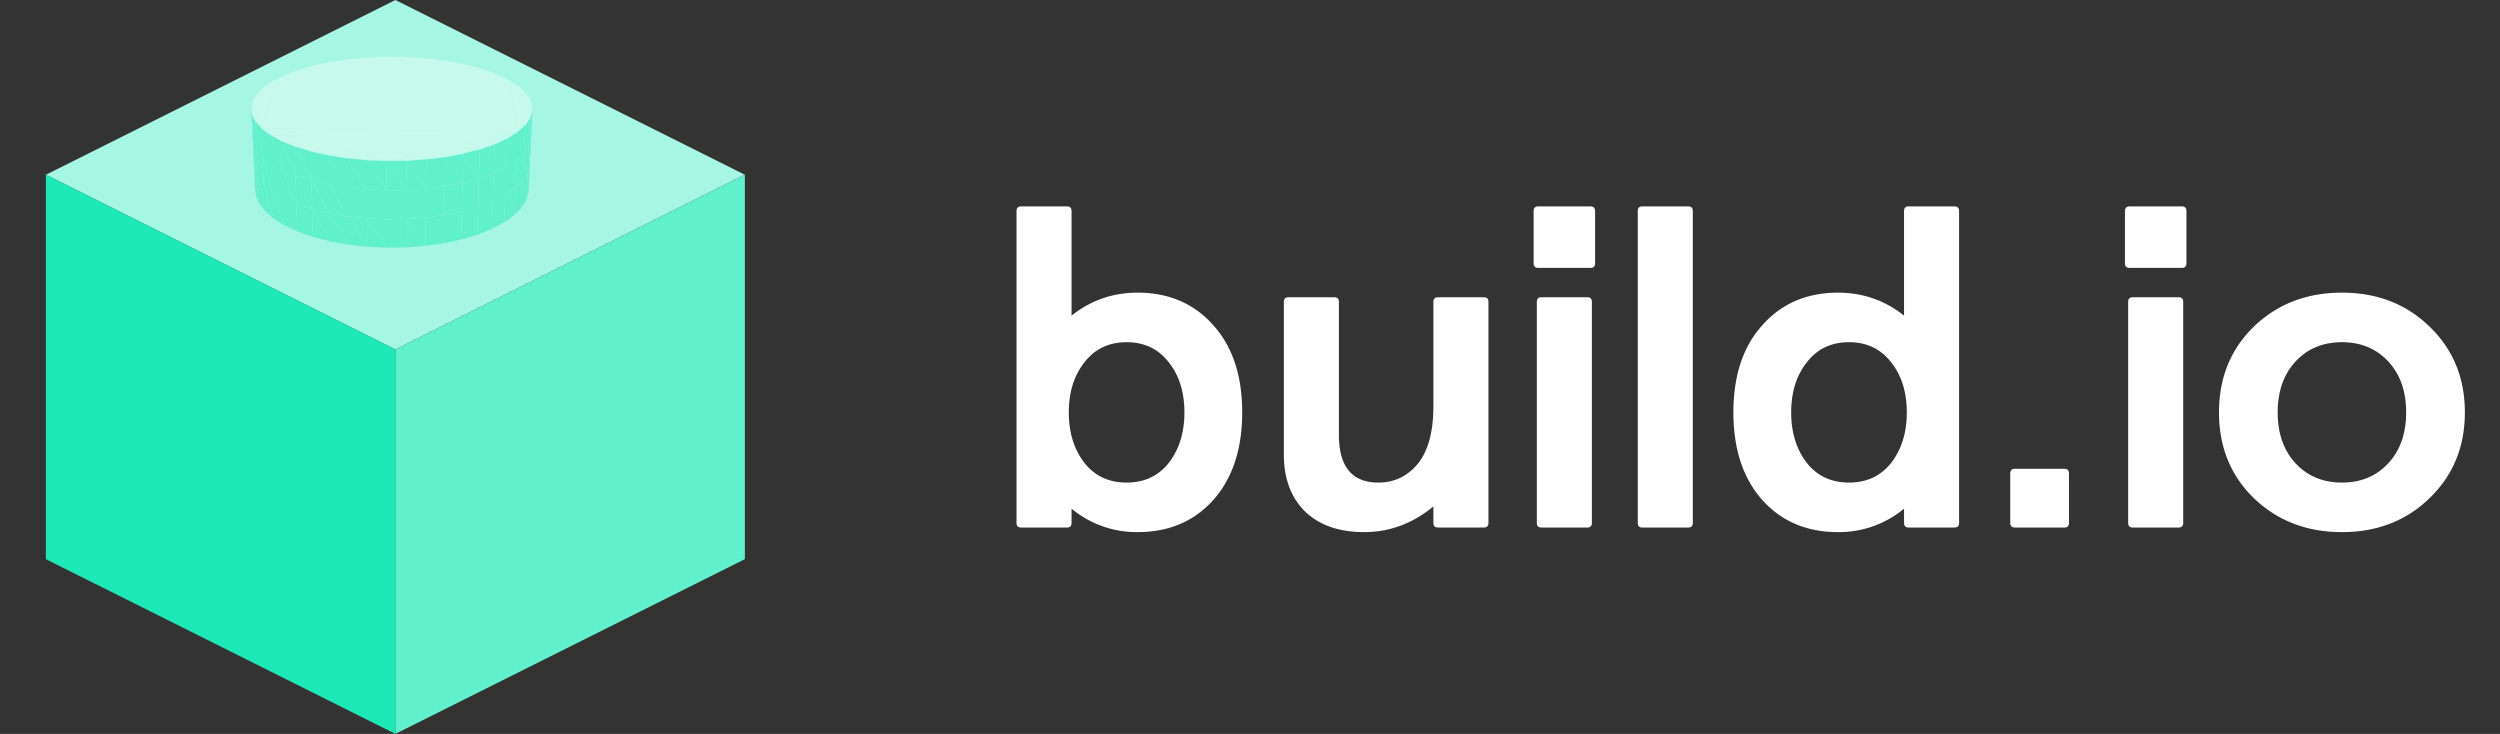 <svg width="109" height="32" fill="none" xmlns="http://www.w3.org/2000/svg"><rect width="100%" height="100%" fill="#333333" stroke="none"/><g clip-path="url(#clip0)"><path d="M2 7.619L17.238 0l15.238 7.619-15.238 7.62L2 7.618z" fill="#A5F6E2"/><path d="M2 24.38V7.616l15.238 7.62v16.761L2 24.38z" fill="#1DE9B6"/><path d="M17.238 15.236v16.762l15.238-7.619V7.617l-15.238 7.62z" fill="#61F0CC"/><path d="M17.27 2.477l-.704.007-.698.037 1.401-.044zm1.4.076l-.697-.054-.704-.022 1.402.076zm-1.4-.076l-1.402.044-1.353.163 2.754-.207zm2.755.277l-1.354-.201-1.402-.076 2.756.277zm-4.157-.233l-.686.066-.667.097 1.353-.163zm4.157.233l-.668-.117-.686-.084 1.354.2zm-5.51-.07l-.643.127-.61.16 1.253-.287zm2.754-.207l-2.754.207-2.333.697 5.087-.904zm3.995.608l-.595-.18-.644-.151 1.239.33zm.97.428l-2.209-.76-2.756-.276 4.965 1.036zm-7.719-.83l-1.253.287-1.08.411 2.333-.697zm7.719.83l-.97-.428-1.239-.331 2.209.76zm-8.972-.543l-.572.192-.508.22 1.08-.412zm8.972.543l-.448-.224-.522-.204.97.428zm-10.052-.132l-.424.239-.338.255.762-.494zm10.708.636l-.287-.26-.37-.244.657.504zm-5.62-1.54l-5.088.904-.791 2.21 5.878-3.114zm-5.088.904l-.762.494-.406.55 1.168-1.044zm10.396 2.373l-.344-2.24-4.965-1.037 5.309 3.277zm.62-1.178l-.308-.559-.656-.504.964 1.063zM11.42 3.875l-.25.269-.156.28.406-.55zm11.778.701l-.108-.285-.2-.274.308.56z" fill="#C7FAED"/><path d="M11.061 7.055l.053 1.139.04.333-.093-1.472z" fill="#61F0CC"/><path d="M12.182 3.383l-1.169 1.043.377 1.166.792-2.21z" fill="#C7FAED"/><path d="M11.102 7.374l-.04-.32.093 1.472-.053-1.152zm-.095-1.48l.054 1.16.04.32-.094-1.48zm12.09 1.33l-.096.324.043.821.053-1.145zm-.096.324l-.053 1.158.096-.337L23 7.548zm-11.9-.174l.054 1.152.143.333-.196-1.485z" fill="#61F0CC"/><path d="M17.269 2.477L11.39 5.59l11.188.163-5.31-3.277zm5.309 3.277l.62-1.178-.965-1.063.345 2.241z" fill="#C7FAED"/><path d="M11.047 6.202l-.04-.307.095 1.48-.055-1.173zm-.095-1.487l.055 1.18.04.307-.095-1.487zm12.2 1.343l-.097.31.042.856.054-1.166z" fill="#61F0CC"/><path d="M11.013 4.426l-.06.289.04.293.02-.582z" fill="#C7FAED"/><path d="M23.055 6.369l-.054 1.18.096-.325-.042-.855zm-11.81 1.327l-.143-.321.196 1.485-.053-1.164zm-.198-1.494l.055 1.173.143.32-.198-1.493zm11.954 1.346l-.205.324.152.835.053-1.159zm-.205.324l-.052 1.17.204-.335-.152-.835zM10.992 5.008l-.04-.293.095 1.487-.055-1.194z" fill="#61F0CC"/><path d="M23.11 5.164l.096-.297-.008-.293-.088.59z" fill="#C7FAED"/><path d="M11.245 7.696l.053 1.165.248.328-.301-1.493zm11.961-2.825l-.096.297.041.89.055-1.187zm-.096.297l-.055 1.201.096-.31-.04-.891zM11.191 6.51l-.144-.308.198 1.493-.054-1.185zm-.199-1.502l.055 1.194.144.308-.199-1.502zm12.063 1.36l-.206.31.152.87.054-1.18z" fill="#61F0CC"/><path d="M11.013 4.426l-.02.582.397.584-.377-1.166z" fill="#C7FAED"/><path d="M11.495 8.012l-.25-.317.302 1.493-.052-1.176zM22.85 6.678l-.053 1.193.205-.323-.152-.87zM11.191 6.51l.054 1.186.25.317-.304-1.503zm11.605 1.362l-.32.319.268.852.052-1.17zm-.32.319l-.05 1.183.318-.33-.269-.853zm-11.34-2.888l-.144-.294.2 1.501-.055-1.207zm.36 2.71l.05 1.176.36.319-.41-1.495z" fill="#61F0CC"/><path d="M22.578 5.752l.532-.588.088-.59-.62 1.178z" fill="#C7FAED"/><path d="M23.11 5.168l-.207.297.152.904.055-1.201zM11.443 6.814l-.252-.303.304 1.502-.052-1.199zm11.46-1.35l-.054 1.216.206-.31-.152-.905zm-11.766-.16l.054 1.207.252.303-.306-1.51zM22.849 6.68l-.323.305.27.888.053-1.193z" fill="#61F0CC"/><path d="M10.992 5.008l.145.294.253.29-.398-.584z" fill="#C7FAED"/><path d="M11.857 8.317l-.362-.306.41 1.495-.048-1.189zm10.669-1.334l-.05 1.206.32-.319-.27-.887zm-11.083-.171l.052 1.199.362.306-.414-1.505zm11.032 1.377l-.442.307.393.876.05-1.183zm-.442.307l-.046 1.196.439-.32-.393-.876zm-10.176-.179l.048 1.189.472.302-.52-1.49zm-.467-2.726l-.253-.29.306 1.511-.053-1.221z" fill="#61F0CC"/><path d="M22.578 5.757l.325-.292.207-.297-.532.589z" fill="#C7FAED"/><path d="M22.903 5.46l-.325.293.271.923.054-1.215zM11.808 7.106l-.365-.294.414 1.505-.05-1.211zm10.77-1.352l-.052 1.228.323-.305-.271-.923zM11.39 5.59l.053 1.22.365.295-.418-1.515zm.943 3.017l-.476-.291.52 1.49-.044-1.2zM22.526 6.98l-.446.296.395.91.05-1.206zm-.446.296l-.047 1.218.442-.308-.395-.91zm-10.272-.172l.049 1.21.476.292-.525-1.502zm10.225 1.39l-.552.281.506.914.046-1.195zm-.552.281l-.041 1.207.547-.293-.505-.914zm-9.148-.17l.044 1.2.587.28-.631-1.48zm-.576-2.735l-.367-.281.418 1.515-.05-1.234zm.53 1.513l-.48-.28.526 1.503-.046-1.223zm10.29-1.631l-.45.282.399.946.052-1.228zm-.45.282l-.047 1.242.446-.296-.398-.946zm-9.202 2.84l-.592-.268.631 1.479-.039-1.21zm-1.168-3.004l.05 1.234.48.28-.53-1.514zM22.08 7.277l-.556.27.509.948.047-1.218zm-.556.27l-.043 1.23.552-.282-.51-.948zm-9.237-.163l.046 1.223.592.269-.638-1.492z" fill="#61F0CC"/><path d="M11.39 5.59l.367.281.484.267-.85-.548z" fill="#C7FAED"/><path d="M21.482 8.777l-.636.242.594.964.041-1.206zm-.636.242l-.036 1.216.63-.252-.594-.964zm-7.92-.143l.038 1.21.682.242-.72-1.452zm-.685-2.738l-.484-.267.53 1.513-.046-1.246zm.644 1.505l-.598-.259.638 1.492-.04-1.233zm.728 1.466l-.688-.233.721 1.453-.033-1.22z" fill="#61F0CC"/><path d="M21.567 6.295l.56-.259.45-.282-1.01.54z" fill="#C7FAED"/><path d="M22.128 6.035l-.561.259.513.983.048-1.242zM20.137 9.22l-.03 1.224.703-.209-.673-1.015zm1.43-2.926l-.043 1.253.556-.27-.513-.983zm-.721 2.725l-.709.201.673 1.015.036-1.216zm-7.233.09l.033 1.22.745.193-.778-1.413zm-1.372-2.971l.046 1.246.598.259-.644-1.505zm9.283 1.41l-.642.232.6.997.042-1.23zm-.642.232l-.036 1.24.636-.243-.6-.997zm-7.997-.137l.04 1.233.688.233-.728-1.466z" fill="#61F0CC"/><path d="M11.39 5.59l.851.548 1.304.462-2.155-1.01zm0 0l5.462 1.424 5.726-1.26L11.39 5.59z" fill="#C7FAED"/><path d="M14.365 9.298l-.752-.186.778 1.412-.026-1.226zm5.004.081l-.022 1.23.76-.163-.738-1.067zm-5.004-.08l.026 1.226.794.143-.82-1.37zm-1.52-2.911l-.604-.247.644 1.504-.04-1.257zm7.292 2.835l-.768.156.739 1.067.029-1.223zm-6.558-1.354l-.694-.224.728 1.467-.034-1.243z" fill="#61F0CC"/><path d="M20.197 6.702l1.37-.407 1.01-.541-2.38.948z" fill="#C7FAED"/><path d="M20.167 7.976l-.03 1.247.709-.2-.68-1.047zm.715-.193l-.715.193.679 1.047.036-1.24zm-7.303.087l.034 1.243.752.186-.786-1.43zm7.988-1.573l-.648.223.605 1.03.043-1.253zm-.648.223l-.037 1.263.642-.233-.605-1.03zm-8.075-.132l.041 1.258.694.224-.735-1.482zm5.712 3.102l-.014 1.233.805-.114-.79-1.12zm-3.39-.053l.02 1.231.827.092-.846-1.323zm0 0l-.8-.138.82 1.37-.02-1.232zm4.203-.057l-.813.11.791 1.12.022-1.23z" fill="#61F0CC"/><path d="M12.241 6.14l.603.248.7.214-1.303-.461z" fill="#C7FAED"/><path d="M17.713 9.55l-.006 1.235.835-.064-.829-1.171zm-1.71-.027l.01 1.235.846.04-.857-1.275z" fill="#61F0CC"/><path d="M11.39 5.59l2.155 1.01 3.307.414L11.39 5.59z" fill="#C7FAED"/><path d="M16.857 9.562l.002 1.236.848-.012-.85-1.224zm-2.519-1.515l-.759-.179.786 1.43-.027-1.25zm5.054.078l-.023 1.253.768-.156-.745-1.097zm-3.39 1.399l-.835-.089.846 1.323-.01-1.234zm2.554-.036l-.843.062.829 1.172.014-1.234zm-4.218-1.44l.027 1.25.802.137-.829-1.388zm5.829-.073l-.775.15.745 1.097.03-1.247zM13.545 6.6l-.7-.214.734 1.481-.034-1.267zm3.312 2.96l-.854-.037.856 1.274-.002-1.236zm.856-.011l-.856.012.85 1.224.006-1.236z" fill="#61F0CC"/><path d="M16.852 7.015l3.345-.313 2.38-.948-5.725 1.26z" fill="#C7FAED"/><path d="M20.197 6.703l-.03 1.272.715-.193-.685-1.079z" fill="#61F0CC"/><path d="M20.197 6.704l.722-.184.648-.223-1.37.407z" fill="#C7FAED"/><path d="M20.92 6.516l-.723.184.685 1.08.037-1.264zm-7.375.082l.034 1.268.76.179-.794-1.447zm5.026 1.63l-.015 1.258.813-.11-.798-1.148zm-3.423-.05l.019 1.255.836.088-.855-1.344zm0 0l-.81-.133.829 1.388-.02-1.256zm4.244-.056l-.821.106.798 1.148.023-1.254zm-1.672.165l-.007 1.26.843-.061-.836-1.199zm-1.728-.025l.01 1.259.855.038-.865-1.297zm.863.037l.002 1.26.856-.012-.858-1.248zm-2.544-1.53l-.766-.17.793 1.446-.027-1.275zm5.104.075l-.023 1.278.775-.15-.753-1.128zm-3.423 1.418l-.844-.085.855 1.344-.011-1.26zm2.579-.034l-.851.059.836 1.199.015-1.258zM14.31 6.77l.027 1.275.81.132-.837-1.407zm5.886-.07l-.782.144.752 1.128.03-1.272zM16.855 8.3l-.863-.037.865 1.297-.002-1.26zm.865-.012l-.865.012.858 1.248.007-1.26z" fill="#61F0CC"/><path d="M13.545 6.602l.766.17.817.128-1.583-.298z" fill="#C7FAED"/><path d="M18.585 6.949l-.014 1.283.82-.106-.805-1.177zM15.128 6.9l.02 1.28.844.086-.864-1.366zm0 0l-.817-.127.837 1.408-.02-1.28zm4.287-.052l-.83.1.807 1.178.023-1.278zm-1.689.157l-.006 1.286.85-.06-.844-1.226z" fill="#61F0CC"/><path d="M18.585 6.948l.83-.1.782-.145-1.611.245zm-5.04-.346l1.583.298 1.724.116-3.307-.414z" fill="#C7FAED"/><path d="M15.98 6.98l.012 1.284.863.037-.874-1.321zm.872.035l.003 1.286.865-.012-.868-1.274zm-.871-.035l-.853-.082.864 1.366-.011-1.284z" fill="#61F0CC"/><path d="M16.852 7.016l1.733-.068 1.612-.245-3.345.313z" fill="#C7FAED"/><path d="M18.585 6.95l-.859.056.845 1.226.014-1.283zm-1.733.067l-.871-.035.874 1.32-.003-1.285zm.874-.011l-.874.01.868 1.275.006-1.285z" fill="#61F0CC"/><path d="M15.128 6.898l.853.082.871.035-1.724-.117zm1.724.117l.874-.011.86-.057-1.734.068z" fill="#C7FAED"/></g><path d="M44.32 22.8V9.2c0-.133.067-.2.2-.2h2c.133 0 .2.067.2.2v4.56c.84-.667 1.8-1 2.88-1 1.36 0 2.46.473 3.3 1.42.84.933 1.26 2.2 1.26 3.8 0 1.6-.42 2.873-1.26 3.82-.84.933-1.94 1.4-3.3 1.4a4.45 4.45 0 01-2.88-1.02v.62c0 .133-.067.2-.2.2h-2c-.133 0-.2-.067-.2-.2zm2.96-7c-.453.573-.68 1.3-.68 2.18 0 .88.227 1.613.68 2.2.453.573 1.067.86 1.84.86.773 0 1.387-.287 1.84-.86.453-.587.68-1.32.68-2.2 0-.88-.227-1.607-.68-2.18-.453-.587-1.067-.88-1.84-.88-.773 0-1.387.293-1.84.88zM64.896 13.16v9.64c0 .133-.066.2-.2.2h-2c-.133 0-.2-.067-.2-.2v-.72c-.906.747-1.913 1.12-3.02 1.12-1.093 0-1.953-.3-2.58-.9-.613-.613-.92-1.44-.92-2.48v-6.66c0-.133.067-.2.2-.2h2c.134 0 .2.067.2.2v5.8c0 1.387.574 2.08 1.72 2.08.694 0 1.267-.273 1.72-.82.454-.56.68-1.4.68-2.52v-4.54c0-.133.067-.2.2-.2h2c.134 0 .2.067.2.2zM67.006 22.8v-9.64c0-.133.067-.2.2-.2h2c.134 0 .2.067.2.2v9.64c0 .133-.066.2-.2.2h-2c-.133 0-.2-.067-.2-.2zm-.14-11.32V9.2c0-.133.067-.2.2-.2h2.28c.134 0 .2.067.2.2v2.28c0 .133-.066.2-.2.2h-2.28c-.133 0-.2-.067-.2-.2zM71.407 22.8V9.2c0-.133.066-.2.2-.2h2c.133 0 .2.067.2.2v13.6c0 .133-.067.2-.2.2h-2c-.134 0-.2-.067-.2-.2zM85.416 9.2v13.6c0 .133-.066.2-.2.2h-2c-.133 0-.2-.067-.2-.2v-.62a4.45 4.45 0 01-2.88 1.02c-1.36 0-2.46-.467-3.3-1.4-.84-.947-1.26-2.22-1.26-3.82 0-1.6.42-2.867 1.26-3.8.84-.947 1.94-1.42 3.3-1.42 1.08 0 2.04.333 2.88 1V9.2c0-.133.067-.2.2-.2h2c.134 0 .2.067.2.2zm-2.96 10.98c.454-.587.68-1.32.68-2.2 0-.88-.226-1.607-.68-2.18-.453-.587-1.066-.88-1.84-.88-.773 0-1.386.293-1.84.88-.453.573-.68 1.3-.68 2.18 0 .88.227 1.613.68 2.2.454.573 1.067.86 1.84.86.774 0 1.387-.287 1.84-.86zM87.847 20.44h2.16c.133 0 .2.067.2.2v2.16c0 .133-.067.2-.2.2h-2.16c-.133 0-.2-.067-.2-.2v-2.16c0-.133.066-.2.2-.2zM92.788 22.8v-9.64c0-.133.066-.2.2-.2h2c.133 0 .2.067.2.2v9.64c0 .133-.067.2-.2.2h-2c-.134 0-.2-.067-.2-.2zm-.14-11.32V9.2c0-.133.066-.2.2-.2h2.28c.133 0 .2.067.2.2v2.28c0 .133-.067.2-.2.2h-2.28c-.134 0-.2-.067-.2-.2zM98.268 21.72c-1.014-.987-1.52-2.233-1.52-3.74 0-1.507.506-2.753 1.52-3.74 1.026-.987 2.306-1.48 3.84-1.48 1.533 0 2.806.493 3.82 1.48 1.026.987 1.54 2.233 1.54 3.74 0 1.507-.514 2.753-1.54 3.74-1.014.987-2.287 1.48-3.82 1.48-1.534 0-2.814-.493-3.84-1.48zm1.82-5.96c-.52.56-.78 1.3-.78 2.22 0 .92.26 1.66.78 2.22.52.56 1.193.84 2.02.84.826 0 1.5-.28 2.02-.84.52-.56.78-1.3.78-2.22 0-.92-.26-1.66-.78-2.22-.52-.56-1.194-.84-2.02-.84-.827 0-1.5.28-2.02.84z" fill="#fff"/><defs><clipPath id="clip0"><path fill="#fff" d="M0 0h35v32H0z"/></clipPath></defs></svg>
